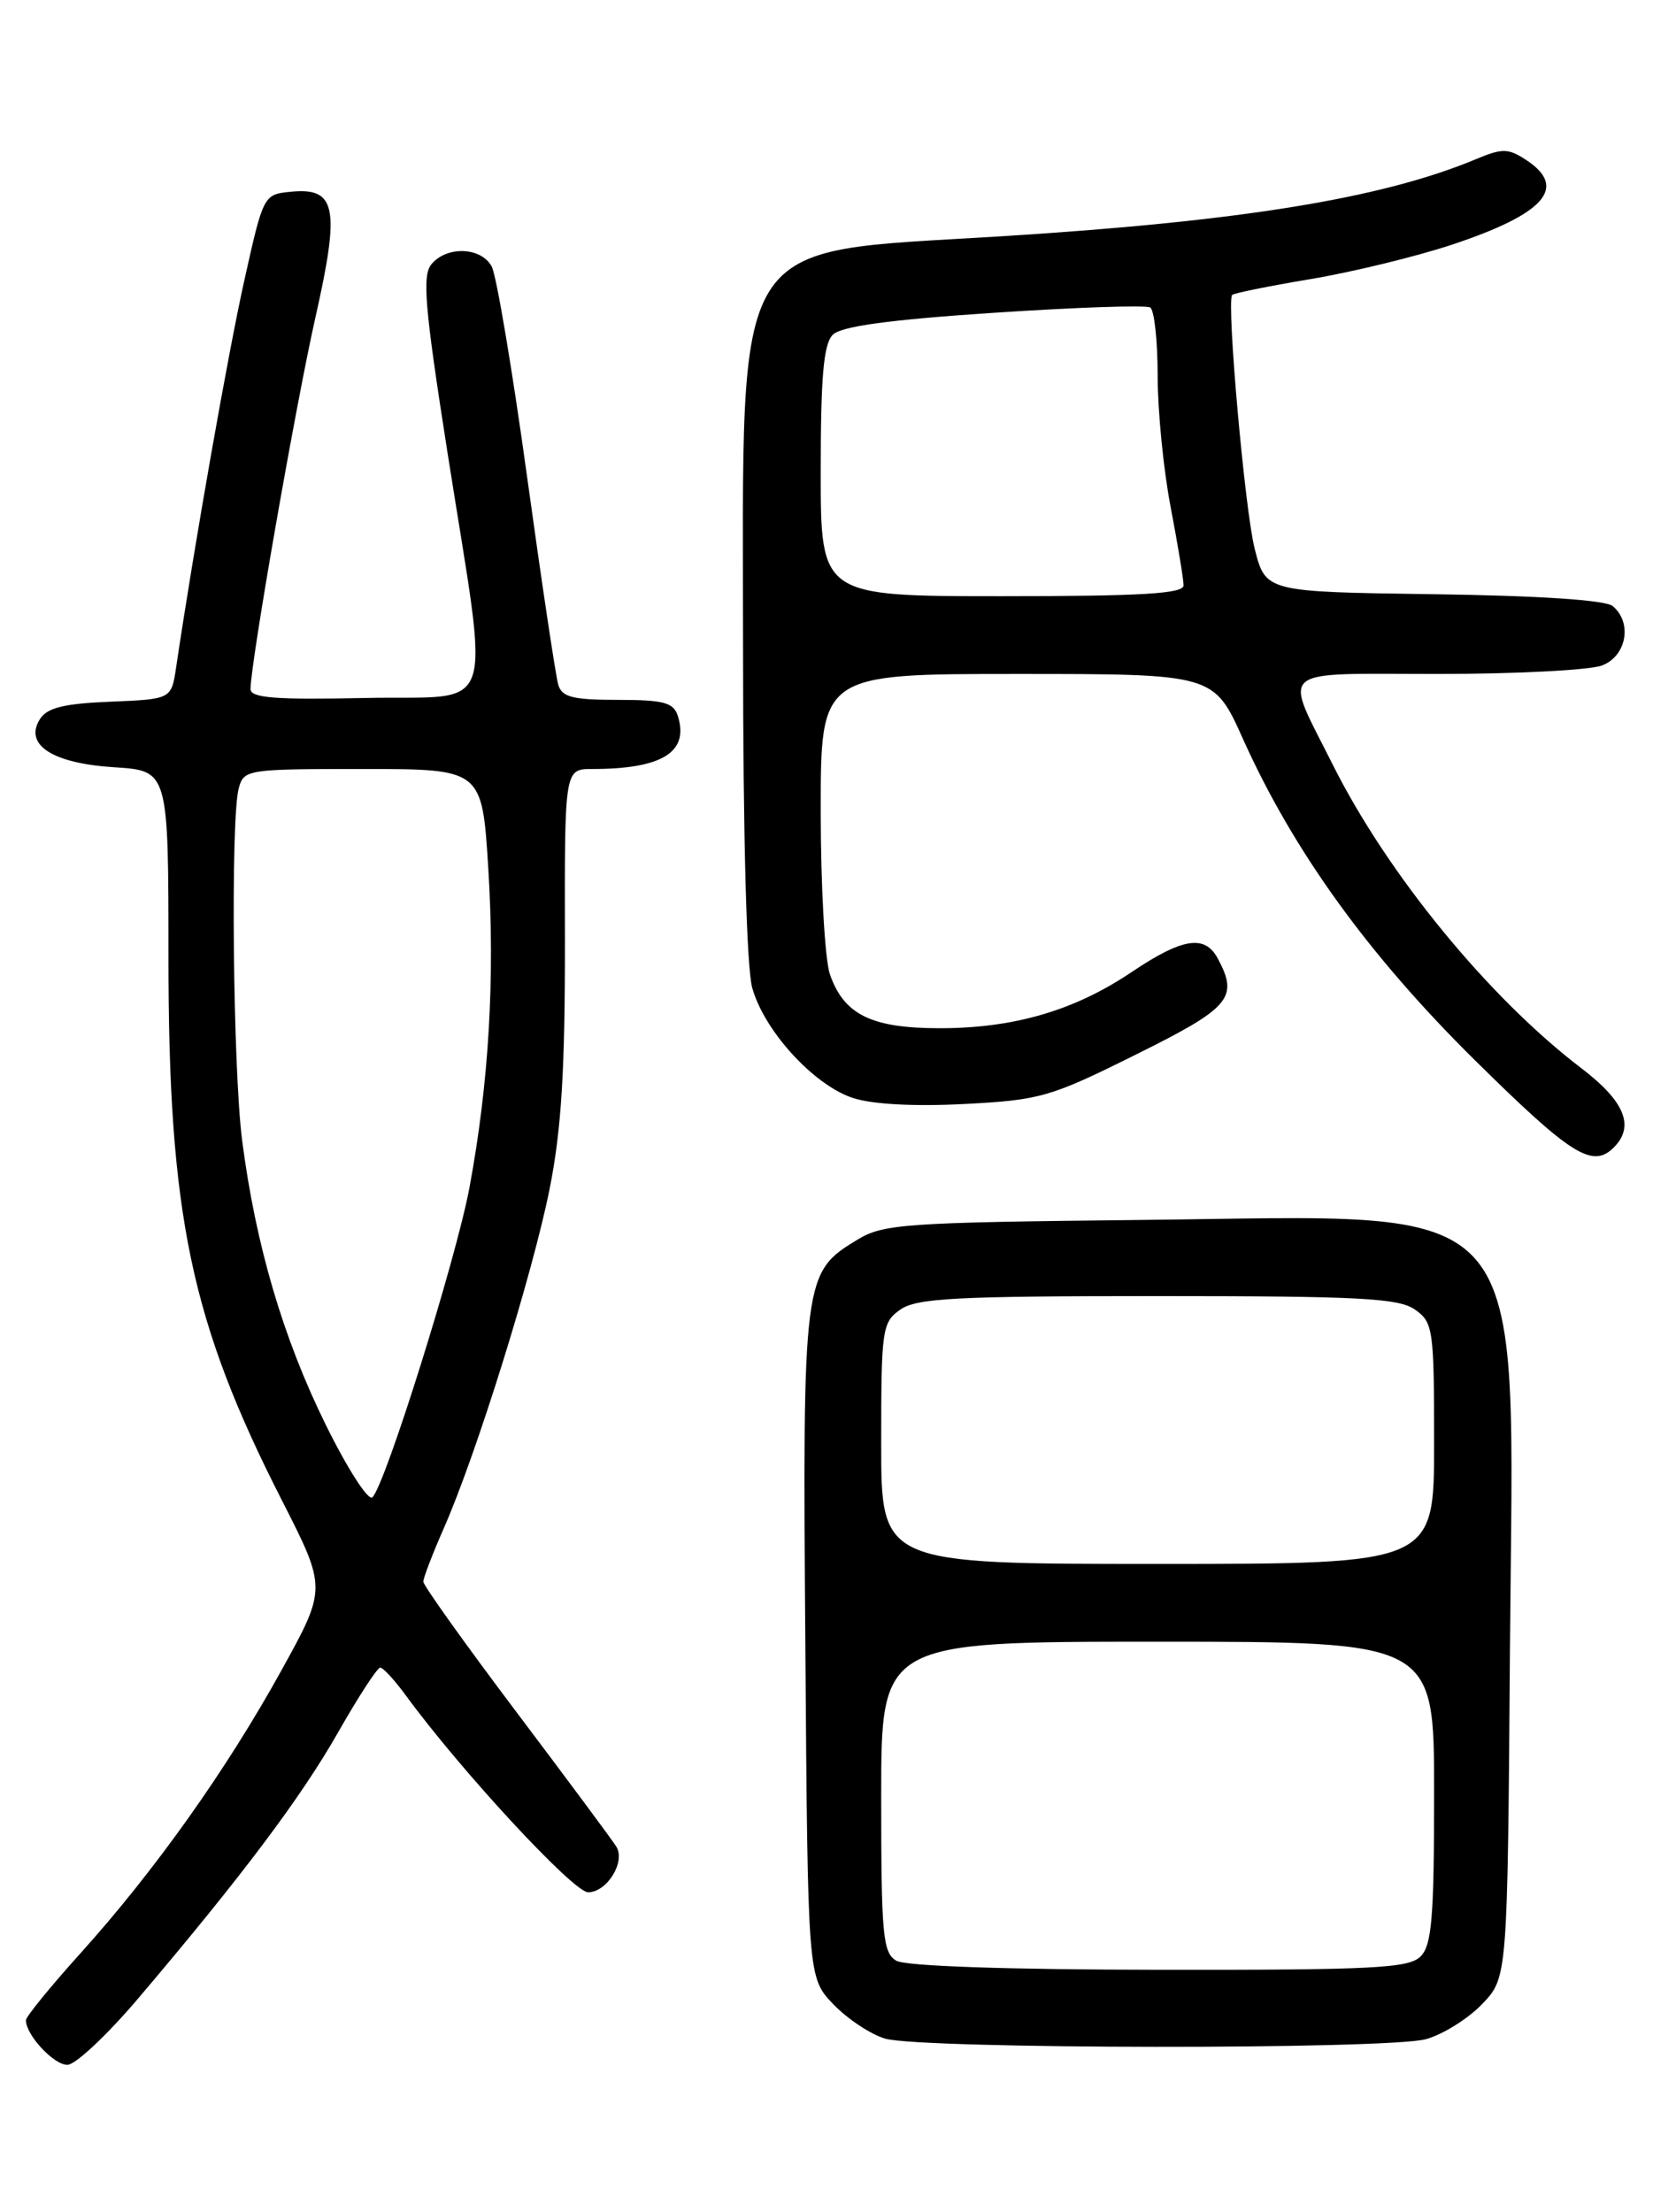 <?xml version="1.0" encoding="UTF-8" standalone="no"?>
<!DOCTYPE svg PUBLIC "-//W3C//DTD SVG 1.1//EN" "http://www.w3.org/Graphics/SVG/1.1/DTD/svg11.dtd" >
<svg xmlns="http://www.w3.org/2000/svg" xmlns:xlink="http://www.w3.org/1999/xlink" version="1.1" viewBox="0 0 194 256">
 <g >
 <path fill="currentColor"
d=" M 16.00 231.28 C 28.02 217.12 34.84 208.04 39.13 200.50 C 41.48 196.37 43.67 193.00 44.01 193.00 C 44.35 193.00 45.69 194.46 47.00 196.25 C 53.37 204.96 66.38 219.00 68.07 219.00 C 70.25 219.00 72.42 215.51 71.35 213.73 C 70.94 213.05 65.74 206.05 59.80 198.17 C 53.86 190.29 49.00 183.49 49.00 183.05 C 49.00 182.61 50.07 179.83 51.37 176.87 C 55.15 168.31 61.69 147.30 63.64 137.50 C 64.99 130.65 65.41 123.78 65.39 108.75 C 65.35 89.00 65.35 89.00 68.55 89.00 C 76.64 89.00 79.79 87.05 78.46 82.86 C 77.96 81.30 76.83 81.00 71.50 81.00 C 66.30 81.00 65.04 80.68 64.62 79.25 C 64.33 78.29 62.70 67.42 61.00 55.10 C 59.30 42.78 57.46 31.86 56.92 30.85 C 55.71 28.59 51.72 28.43 49.94 30.58 C 48.85 31.89 49.16 35.55 51.79 52.33 C 56.71 83.69 57.79 80.45 42.25 80.78 C 31.83 81.00 29.00 80.78 29.00 79.74 C 29.00 76.78 34.22 46.90 36.51 36.74 C 39.38 24.03 38.93 21.68 33.68 22.19 C 30.51 22.50 30.49 22.53 28.27 32.50 C 26.40 40.90 22.53 62.84 20.39 77.21 C 19.84 80.92 19.84 80.92 12.77 81.21 C 7.38 81.43 5.45 81.91 4.62 83.23 C 2.75 86.20 6.07 88.35 13.24 88.80 C 19.50 89.20 19.50 89.20 19.50 110.85 C 19.50 140.62 22.08 152.95 32.64 173.66 C 37.82 183.83 37.82 183.83 32.57 193.33 C 26.23 204.81 17.93 216.49 9.36 226.01 C 5.86 229.89 3.00 233.40 3.00 233.81 C 3.00 235.52 6.24 239.00 7.81 238.97 C 8.74 238.96 12.42 235.50 16.00 231.28 Z  M 165.06 236.00 C 167.01 235.46 169.94 233.63 171.56 231.94 C 174.50 228.87 174.50 228.87 174.78 190.83 C 175.19 137.34 178.10 140.71 131.96 141.19 C 104.80 141.48 102.25 141.65 99.27 143.46 C 92.97 147.27 92.90 147.77 93.22 190.41 C 93.50 228.87 93.50 228.87 96.46 231.96 C 98.09 233.66 100.79 235.45 102.46 235.94 C 106.68 237.16 160.67 237.22 165.06 236.00 Z  M 186.80 132.80 C 189.25 130.35 188.07 127.46 183.07 123.65 C 172.31 115.45 160.62 101.18 154.27 88.50 C 148.53 77.04 147.42 78.00 166.37 78.00 C 175.44 78.00 184.02 77.56 185.43 77.02 C 188.28 75.94 188.98 72.06 186.67 70.14 C 185.84 69.45 178.19 68.94 165.92 68.77 C 146.50 68.50 146.50 68.50 145.23 63.50 C 144.09 59.01 141.96 35.03 142.62 34.14 C 142.77 33.94 146.85 33.11 151.70 32.30 C 156.54 31.49 163.88 29.70 168.00 28.34 C 178.83 24.75 181.52 21.70 176.65 18.51 C 174.59 17.16 173.90 17.14 170.87 18.41 C 159.96 22.97 143.57 25.63 115.70 27.36 C 84.23 29.31 86.00 26.46 86.01 75.00 C 86.01 96.95 86.42 111.96 87.07 114.32 C 88.45 119.30 94.19 125.58 98.72 127.07 C 100.96 127.81 105.81 128.07 111.64 127.77 C 120.43 127.31 121.57 126.98 131.48 122.05 C 142.43 116.62 143.40 115.48 140.96 110.93 C 139.47 108.14 136.89 108.54 131.02 112.48 C 124.39 116.95 117.39 119.00 108.78 119.00 C 100.88 119.00 97.70 117.44 96.07 112.78 C 95.48 111.09 95.00 102.57 95.00 93.85 C 95.00 78.00 95.00 78.00 117.75 78.00 C 140.50 78.00 140.50 78.00 143.88 85.53 C 149.73 98.54 158.43 110.57 170.77 122.75 C 181.89 133.73 184.34 135.26 186.80 132.80 Z  M 37.67 164.82 C 32.76 154.84 29.59 144.07 28.03 132.00 C 26.96 123.73 26.68 94.81 27.63 91.25 C 28.22 89.05 28.57 89.00 42.02 89.00 C 55.80 89.00 55.80 89.00 56.52 100.49 C 57.31 113.20 56.59 125.36 54.33 137.50 C 52.78 145.75 44.63 171.77 43.11 173.29 C 42.64 173.76 40.21 169.98 37.67 164.82 Z  M 103.75 226.92 C 102.19 226.01 102.00 223.99 102.00 207.95 C 102.00 190.00 102.00 190.00 134.00 190.00 C 166.00 190.00 166.00 190.00 166.00 207.43 C 166.00 221.94 165.74 225.12 164.43 226.43 C 163.07 227.79 158.94 228.00 134.18 227.97 C 116.57 227.95 104.82 227.55 103.75 226.92 Z  M 102.00 167.06 C 102.00 153.78 102.11 153.04 104.22 151.56 C 106.10 150.24 110.68 150.00 134.00 150.00 C 157.32 150.00 161.90 150.24 163.78 151.56 C 165.89 153.04 166.00 153.78 166.00 167.06 C 166.00 181.00 166.00 181.00 134.00 181.00 C 102.00 181.00 102.00 181.00 102.00 167.06 Z  M 95.00 54.57 C 95.00 43.55 95.33 39.81 96.40 38.74 C 97.39 37.76 102.87 37.01 115.04 36.20 C 124.52 35.57 132.66 35.29 133.14 35.59 C 133.61 35.88 134.00 39.43 134.00 43.47 C 134.00 47.52 134.67 54.35 135.50 58.66 C 136.32 62.97 137.00 67.06 137.00 67.75 C 137.00 68.71 132.13 69.00 116.00 69.00 C 95.00 69.00 95.00 69.00 95.00 54.57 Z "/>
</g>
</svg>